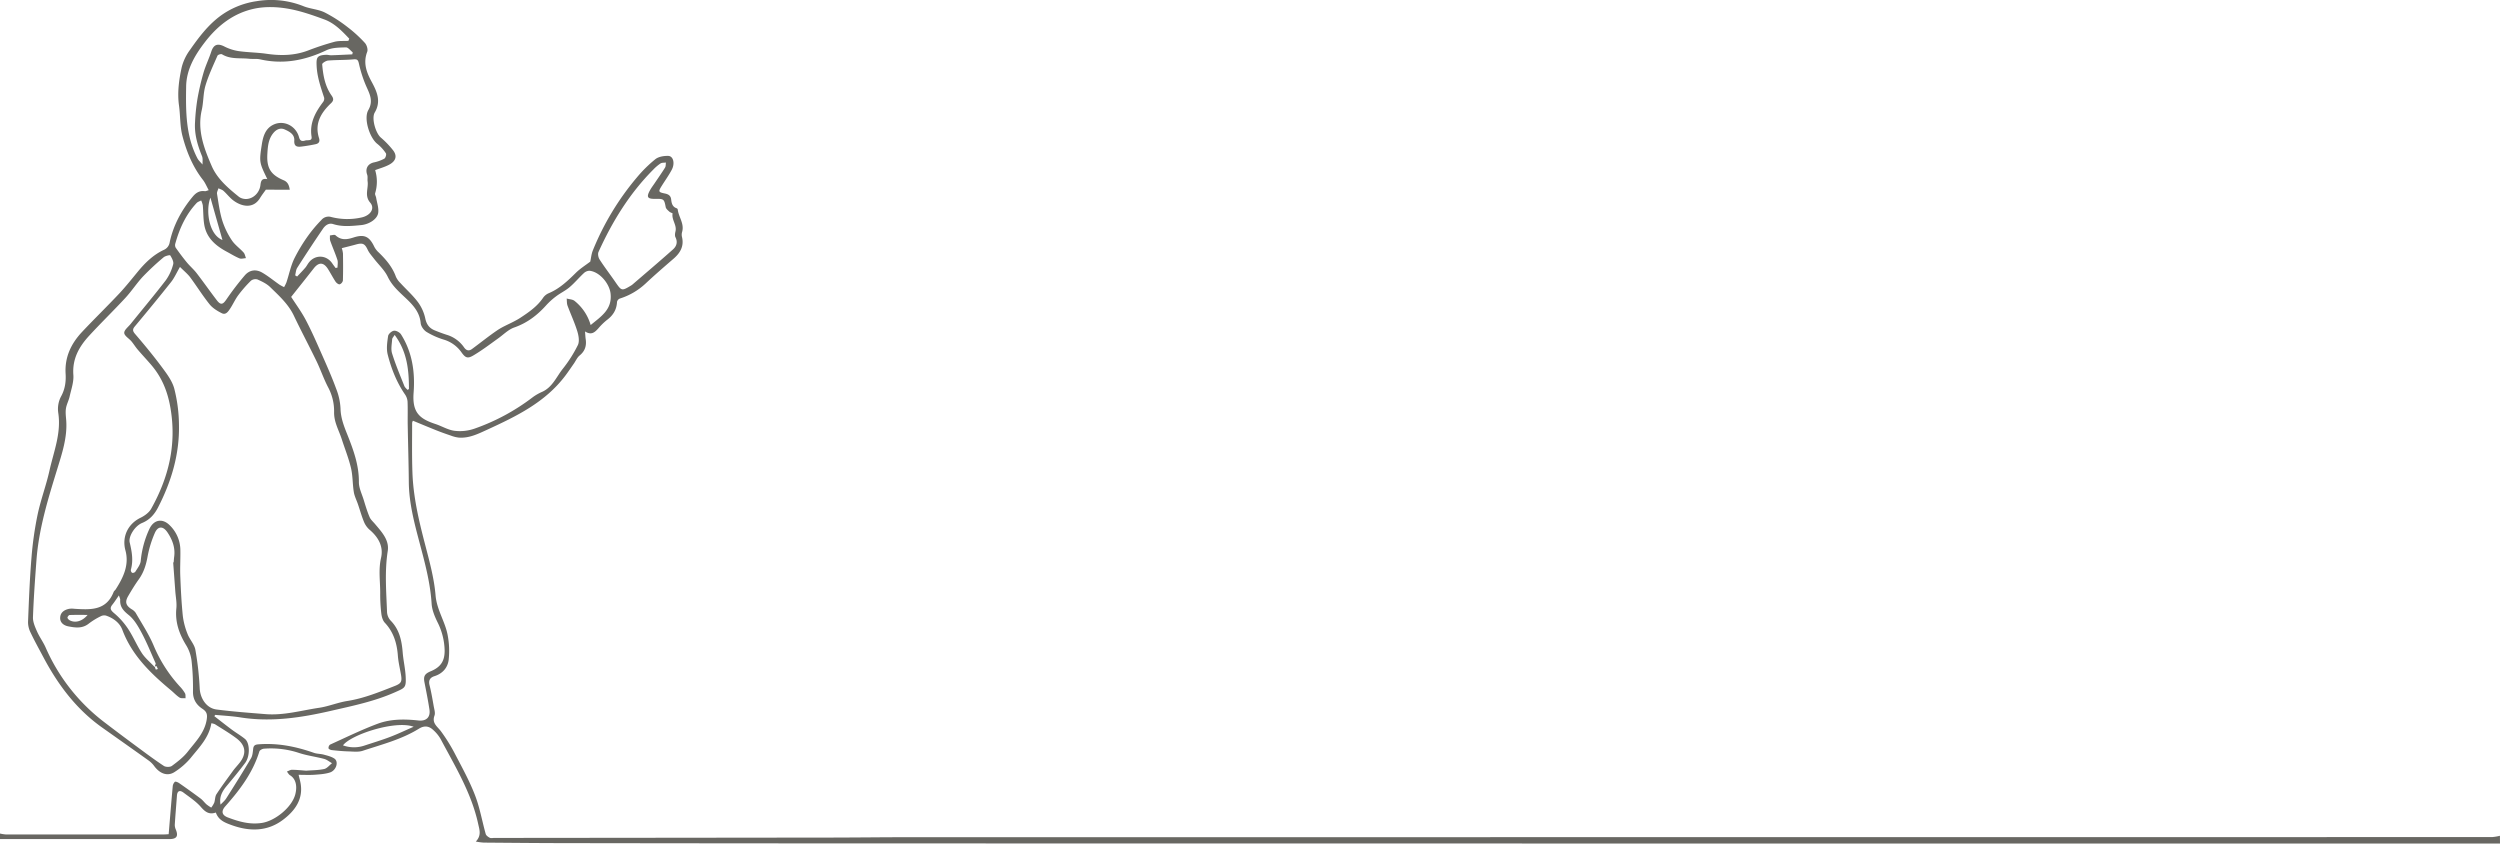 <svg id="Layer_1" data-name="Layer 1" xmlns="http://www.w3.org/2000/svg" viewBox="0 0 1920 647.84"><defs><style>.cls-1{fill:#686762;}</style></defs><path class="cls-1" d="M1920,647.82q-240.42,0-480.83,0-360.42,0-720.83-.07-139.87,0-279.77-.22c-22.38,0-44.76-.23-67.15-.41a52.09,52.09,0,0,1-6-.8c4.48-4.72,2.81-9,1.84-13.49-5.15-23.78-17.72-44.28-28.92-65.36a28.15,28.15,0,0,0-5.66-6.87c-3.24-3.06-6.82-3.52-10.88-1-13.35,8.29-28.51,12.13-43.23,17-3.35,1.11-7.31.57-11,.47-4.25-.12-8.5-.52-12.74-1-.92-.1-2.38-.74-2.51-1.36a3.18,3.18,0,0,1,1.12-2.82c12.14-5.5,24.14-11.4,36.61-16.06,10-3.72,20.71-3.67,31.3-2.49,6,.67,9.38-2.51,8.46-8.45-1.05-6.89-2.41-13.74-3.76-20.57-1-4.88,0-6.81,4.76-8.79,7.59-3.16,10.76-7.79,10.67-16a50.39,50.39,0,0,0-5.5-21.74c-2.15-4.41-4.19-9.3-4.49-14.09-1-16.21-5.23-31.69-9.36-47.23-4-15.13-8-30.24-8.16-46.08-.12-14.65-.59-29.29-.84-43.94-.1-5.95.12-11.92-.12-17.87a11.12,11.12,0,0,0-1.88-5.52c-6.47-9.37-10.59-19.83-13.36-30.7-1.15-4.48-.4-9.59.3-14.3.24-1.63,2.79-3.84,4.51-4.06s4.43,1.27,5.42,2.83c8.64,13.69,10.85,29,9.65,44.72-1.15,15.07,4.34,20,16.71,24.07,5,1.64,9.71,4.6,14.78,5.24a34,34,0,0,0,15.27-1.66,161.21,161.21,0,0,0,44.79-24.17,37.82,37.82,0,0,1,7.33-4.17c7.73-3.56,10.76-11.32,15.54-17.42a101.85,101.85,0,0,0,11.74-18.44c1.37-2.89.56-7.36-.49-10.73-2.05-6.64-5.05-13-7.45-19.51-.62-1.68-.46-3.65-.66-5.49,2,.58,4.53.6,6.05,1.83a36.64,36.64,0,0,1,12.37,18.54c8-6.62,16.55-11.88,15.31-24-.79-7.8-8.45-17-16.3-17.7a6.64,6.64,0,0,0-4.34,1.91c-3.74,3.48-7,7.46-10.92,10.76-3.1,2.64-6.92,4.42-10.19,6.89a53.84,53.84,0,0,0-7.76,7c-6.84,7.62-14.59,13.54-24.48,17-4.73,1.66-8.58,5.78-12.86,8.74C376,264.63,370,269.17,363.51,273c-4.44,2.65-6.16,1.77-9.16-2.48a25.38,25.38,0,0,0-13.63-9.72,58.12,58.12,0,0,1-13.14-5.88c-2.13-1.33-4.28-4.32-4.49-6.74-.89-10-7.91-15.82-14.35-21.92-4.37-4.14-8.31-8.17-11-13.8-2.47-5.1-7-9.21-10.52-13.8-1.7-2.2-3.65-4.33-4.81-6.81-2.15-4.56-3.69-5.5-8.69-4.17-3.56,1-7.12,1.85-11.23,2.91a19.35,19.35,0,0,1,.92,4.13c.1,6.91.16,13.82-.06,20.72a4,4,0,0,1-2.48,2.93c-.94.16-2.51-1.07-3.2-2.1-2-3.07-3.73-6.39-5.69-9.52-3.41-5.47-7.15-5.6-11.05-.6-5.57,7.12-11.22,14.18-17.32,21.87,3.39,5.29,7.81,11.26,11.24,17.75,4.51,8.55,8.36,17.45,12.28,26.3s7.73,17.43,11,26.36a47.61,47.61,0,0,1,3.39,15.23c.14,7.24,2.62,13.59,5.19,20,4.69,11.8,9.05,23.58,8.92,36.66,0,4.48,2.28,9,3.65,13.45s2.71,9,4.53,13.27c.87,2.07,2.79,3.71,4.29,5.49,5.08,6.05,11,12.28,9.69,20.65-2.45,15.66-1.11,31.23-.55,46.83A10.58,10.58,0,0,0,300,476.6c6.81,6.89,8.54,15.46,9.28,24.59.5,6.22,2,12.38,2.29,18.6.41,8.54-.62,8.48-8.36,11.94-15.77,7-32.6,10.41-49.17,14.22-22.75,5.24-45.93,8.79-69.51,5-6.35-1-12.83-1.31-19.24-1.93l-.68,1c4.49,3.47,8.92,7,13.46,10.37,3.3,2.45,6.9,4.52,10.07,7.11,3.81,3.13,4,13.16.2,18.33-4.48,6.05-9.3,11.86-14.13,17.64-3.44,4.11-6,8.44-4.82,14.49,1.47-1.6,3.23-3,4.37-4.82,6.46-10.18,12.88-20.39,19-30.76,1.23-2.07,1.4-4.86,1.69-7.36s1.5-3.18,3.91-3.37c14.78-1.19,28.89,1.66,42.73,6.52,2.37.83,5.06.71,7.51,1.37,2.8.77,5.8,1.45,8.16,3,3.57,2.35,1.57,9.15-3.42,10.74-3.72,1.18-7.8,1.44-11.75,1.72s-7.85.06-12.25.06c.7,3,1.26,4.88,1.57,6.8,2,12.28-4.67,21-13.37,27.6-12,9.19-25.74,9.29-39.76,4.18-5.1-1.86-9.92-3.69-12-9.62-5.05,1.77-8.09-.36-11.37-4.14-3.75-4.33-8.76-7.62-13.41-11.11-2.62-2-4.8-1.74-5.1,2.25-.55,7.52-1.2,15-1.67,22.55a9,9,0,0,0,.86,3.67c2,5,.56,7.16-5,7.18-12.12,0-24.24,0-36.37,0H0v-4.27a27.65,27.65,0,0,0,4.48.71q60.52.06,121.06,0c1.53,0,3.06-.14,4-.19,1.05-12.53,2-24.62,3.11-36.7a5.5,5.5,0,0,1,1.66-3.54c.52-.41,2.33.36,3.26,1,5.57,3.88,11.1,7.82,16.54,11.89,1.67,1.25,2.92,3.07,4.5,4.46a30.42,30.42,0,0,0,3.63,2.46,20,20,0,0,0,2.3-3.78c.73-2.12.54-4.73,1.7-6.51,4-6.13,8.4-12,12.73-18,1.59-2.18,3.49-4.13,5.15-6.25,5.36-6.88,4.63-13.33-2.65-18.77-5.23-3.91-10.9-7.22-16.41-10.74a11.3,11.3,0,0,0-2.74-.74c-1.81,11.17-9.52,18.7-16,26.82a54.25,54.25,0,0,1-12.12,10.55c-5.38,3.62-11.36,1.52-15.8-4.53a19.21,19.21,0,0,0-4.13-4.12c-11.89-8.51-23.85-16.93-35.78-25.39C58.7,544.79,44.6,526,33.35,504.79c-3.33-6.27-6.78-12.47-9.82-18.87a18.31,18.31,0,0,1-2-8.18c.66-16.46,1.29-32.93,2.64-49.34a265.57,265.57,0,0,1,4.72-33.25c2.4-11.37,6.58-22.35,9.1-33.7,3.23-14.57,9.14-28.74,6.76-44.31a20.66,20.66,0,0,1,2-12.41c3.23-5.72,4-11.64,3.64-17.68-.76-12.71,4.14-23,12.5-32,9.44-10.05,19.33-19.66,28.77-29.7,5-5.36,9.61-11.17,14.3-16.86,5.57-6.75,11.76-12.76,19.78-16.54a7.62,7.62,0,0,0,4.61-6c2.85-13.16,9.13-24.66,17.73-35,2.45-2.94,5.24-4.68,9.22-4.13.73.11,1.55-.36,3-.75-1.6-2.9-2.7-5.67-4.46-7.93-7.87-10.08-12.6-21.71-15.74-33.82-1.94-7.47-1.55-15.51-2.62-23.24-1.4-10,0-19.91,2.11-29.59A38.57,38.57,0,0,1,146,38.2c6.5-9.3,13.33-18.4,22.52-25.42A61.84,61.84,0,0,1,197,.92,66.94,66.94,0,0,1,233,4.73c5.22,2.12,11.27,2.35,16.29,4.79a109.91,109.91,0,0,1,17.77,11.4A100,100,0,0,1,280.26,33c1.43,1.56,2.45,4.94,1.76,6.77-3.24,8.47-.6,15.67,3.38,23s7.54,15,2.41,23.62c-2.64,4.42.67,15.83,4.66,19.26a68.29,68.29,0,0,1,9.4,9.76c3.36,4.34,2.22,8.34-3.11,11.13-3.34,1.76-7.08,2.77-10.64,4.12a30.59,30.59,0,0,1,0,17.73c-.3,1,.57,2.31.77,3.5.63,3.85,2.07,7.82,1.58,11.52-.67,5-7.22,8.9-13.06,9.46-7.25.7-14.41,1.5-21.57-.78-3.34-1.06-6,1-7.7,3.42-6.81,10-13.41,20-19.9,30.21-1,1.59-1.07,3.81-1.56,5.74l1.5.92c2.1-2.25,4.27-4.45,6.28-6.77,1-1.17,1.71-2.63,2.65-3.87,4.81-6.38,13.62-6.08,18.08.57.8,1.2,1.69,2.34,2.54,3.51l1.48-.3c0-2,.49-4.13-.09-5.93-1.6-4.93-3.74-9.69-5.47-14.58-.45-1.27-.21-2.79-.29-4.19,1.46-.09,3.54-.83,4.28-.14,4.34,4.06,8.86,3.34,13.92,1.7,8.34-2.7,12.17-.7,15.94,7.22a15.64,15.64,0,0,0,3.37,4.3c5.57,5.4,10.5,11.17,13.19,18.64a15.71,15.71,0,0,0,3.42,4.81c4.51,4.93,9.57,9.42,13.54,14.74a32.66,32.66,0,0,1,5.61,12.57c1,4.64,3.2,7.43,7.3,9.1,3,1.22,6.09,2.39,9.21,3.38a24.8,24.8,0,0,1,13.22,9.6c1.73,2.49,3.71,3.07,6.11,1.31,6.52-4.78,12.81-9.9,19.5-14.43,4-2.71,8.58-4.55,12.88-6.82,1.61-.85,3.22-1.72,4.75-2.72,6.54-4.3,12.95-8.71,17.48-15.35a10,10,0,0,1,4.21-3.48c8.37-3.48,14.7-9.52,21-15.75,3.28-3.24,7.31-5.73,11.05-8.59.55-2.48.81-5.77,2-8.68a207.56,207.56,0,0,1,33.82-56,101.69,101.69,0,0,1,14.19-14c2.46-1.94,6.54-2.58,9.85-2.5,3.88.11,5.33,5.68,2.73,10.62-2.25,4.26-5.09,8.21-7.66,12.31-2.83,4.51-2.69,4.91,2.35,5.95,2.58.53,4.49,1.54,4.83,4.53.32,2.83.87,5.67,4.15,6.78a1.44,1.44,0,0,1,.89.88c.65,5.83,5.18,10.89,3.4,17.23a7.7,7.7,0,0,0-.17,3.75c1.79,7.15-1.17,12.36-6.4,16.88-7.31,6.31-14.62,12.64-21.66,19.23A51.41,51.41,0,0,1,476,229.3a3.64,3.64,0,0,0-2.13,2.53c-.28,6-3,10.39-7.74,13.91a49,49,0,0,0-6.71,6.57c-2.62,2.87-5.24,5.38-10.12,2.23.21,2.57.26,4.33.52,6,.74,5-.54,9.11-4.67,12.48-1.89,1.54-2.94,4.1-4.39,6.18-2.2,3.14-4.33,6.33-6.64,9.39C418.7,309,396.6,319.71,374.2,330c-7,3.2-13.94,6.71-22,6.07a25.69,25.69,0,0,1-6-1.55c-3.62-1.22-7.22-2.49-10.77-3.9-6-2.39-12-4.91-18.29-7.5a4.21,4.21,0,0,0-.62,1.69c0,12.81-.23,25.64.24,38.44.67,18.11,4.72,35.68,9.26,53.18,3.48,13.45,7.33,27,8.49,40.76.94,11.29,7.42,20.23,9.32,30.74a63.74,63.74,0,0,1,.74,18.89c-.75,5.94-4.63,10.48-10.85,12.46-3.19,1-4.82,3-3.85,6.86,1.36,5.35,2.26,10.83,3.23,16.28.42,2.37,1.34,5.1.59,7.14-2.12,5.8,2,8.2,4.84,11.9a131.69,131.69,0,0,1,11.38,18.46c5.35,10.2,10.92,20.38,15,31.09,3.64,9.47,5.35,19.67,8.12,29.49.34,1.2,1.89,2.29,3.13,2.92.91.47,2.24.11,3.38.11q127.7-.12,255.39-.27c21.38,0,42.76-.3,64.15-.3q607.42,0,1214.86-.08a36.69,36.69,0,0,0,6-1ZM138.22,205c-2.67,4.61-4.32,8.45-6.83,11.61-9.09,11.48-18.42,22.78-27.78,34-2,2.34-1.76,3.7.25,6,7,8.15,13.83,16.43,20.21,25,3.87,5.23,8.15,10.81,9.78,16.89a116.77,116.77,0,0,1,3.6,27.77c.46,22.52-5.81,43.55-16.07,63.45-2.73,5.3-6.41,9.53-12.25,11.92-5.61,2.29-10.6,10.42-9.53,14.92,1.65,7,2.94,13.89.89,21a2.66,2.66,0,0,0,1,2.37,2.68,2.68,0,0,0,2.46-.85c1.57-2.63,3.8-5.32,4.12-8.17a74.25,74.25,0,0,1,6.82-25c3.37-6.82,9.83-8,15.29-2.65a26.89,26.89,0,0,1,8.34,19.06c.14,6.66-.32,13.33-.06,20,.4,10.27.91,20.56,1.95,30.79a54.84,54.84,0,0,0,3.64,13.8c1.61,4.22,5.22,7.89,6,12.16a232.28,232.28,0,0,1,3.33,29.65c.41,7.71,5.21,15.19,12.93,16.18,12.48,1.61,25.06,2.53,37.61,3.55,14.05,1.13,27.56-2.85,41.26-4.88,7.25-1.08,14.22-4.06,21.47-5.2,12.79-2,24.59-6.86,36.48-11.52,5.14-2,5.73-3.48,4.8-8.89-.84-4.8-2-9.57-2.37-14.41-.72-9.52-3.27-18.1-10-25.26-1.59-1.68-2.4-4.51-2.69-6.92a125.56,125.56,0,0,1-.87-15.63c.07-9.1-1.49-18.12.66-27.36,2-8.74-2.15-15.94-9-21.69a16.35,16.35,0,0,1-4.22-6.14c-1.77-4.31-3-8.84-4.53-13.27-1.06-3.14-2.66-6.17-3.18-9.39-1-6.09-.76-12.43-2.16-18.4-1.77-7.49-4.69-14.72-7.06-22.08-2.25-7-6.14-13.3-5.92-21.17a38.85,38.85,0,0,0-4.7-19c-3.32-6.4-5.64-13.3-8.78-19.8-5.68-11.73-11.83-23.24-17.42-35-4.24-8.9-11.38-15.3-18.19-21.94-2.67-2.6-6.32-4.35-9.8-5.89a5.62,5.62,0,0,0-5,1,96.59,96.59,0,0,0-9.71,11.1c-2.36,3.18-4,6.91-6.17,10.21-1.47,2.19-3.32,5.18-6.41,3.66-3.46-1.71-7.08-3.93-9.45-6.87-5.42-6.75-10-14.17-15.17-21.11C143.69,210,140.93,207.73,138.22,205ZM133,431.9l.38,0c.12-1.42.18-2.84.38-4.25.94-6.88-1.28-12.94-5-18.56-3.5-5.34-7.56-5.28-10,.57a82.43,82.43,0,0,0-5.35,17.43c-1.14,6.45-2.91,12.37-6.74,17.74-3,4.17-5.66,8.55-8.25,13s-1.81,7.16,2.57,10a9.37,9.37,0,0,1,3.17,2.76c4.79,8.38,10.21,16.52,13.91,25.37a108.13,108.13,0,0,0,20.18,31.39,27,27,0,0,1,3.83,5.1c.57,1,.32,2.53.44,3.81-1.56-.14-3.44.23-4.61-.52-2.37-1.52-4.31-3.68-6.49-5.5-15.59-13-30.11-26.83-37.49-46.62-2-5.28-6.93-9-12.59-10.86a5.75,5.75,0,0,0-4,.54,53.22,53.22,0,0,0-9.06,5.55c-5,4.05-10.43,3.25-15.87,2.18-3.59-.71-6.53-3-6.18-7,.33-3.89,3.35-5.77,7-6.48a15,15,0,0,1,3.84,0c12.23.76,24.49,1.62,30.19-12.9.29-.76,1.12-1.29,1.58-2,5.89-9.17,10.53-18.78,7.48-30-2.79-10.33,1.84-20.25,11.6-25,3.15-1.52,6.55-4,8.2-6.95,13.4-24,19.55-49,14.86-77-2.21-13.14-6.68-24-15.07-33.73-3.3-3.84-6.79-7.53-10.08-11.39-1.74-2-3.14-4.36-4.87-6.41-1.88-2.24-5.41-4.21-5.54-6.46s3.06-4.62,4.89-6.88c9-11.17,18.25-22.17,27-33.55A36.94,36.94,0,0,0,133,203c.57-2-1-4.81-2.26-6.87-.26-.42-3.81.38-5.1,1.49a204.22,204.22,0,0,0-15.82,14.73c-4.82,5.16-8.69,11.19-13.48,16.38-9.16,9.91-18.88,19.31-28,29.26-7.67,8.37-12.9,17.72-12,29.94.41,5.43-1.64,11.08-2.86,16.57-.69,3.14-2.37,6.09-2.84,9.23s0,6.19.22,9.28c.92,13.12-3.33,25.55-7,37.55-7,22.77-14,45.39-15.83,69.27-1.11,14.73-2.18,29.48-2.71,44.23-.13,3.59,1.58,7.42,3.1,10.86,1.88,4.28,4.75,8.12,6.64,12.39a145,145,0,0,0,45.42,57.61q12.19,9.33,24.57,18.44c6.84,5.06,13.67,10.18,20.77,14.86,1.5,1,4.82,1,6.19,0,4.41-3.26,8.92-6.73,12.25-11,5.85-7.52,12.88-14.36,14.51-24.68.66-4.16-.18-6.1-3.34-8.19-4.62-3.07-7.29-7.2-7.22-13.18a190,190,0,0,0-1.06-23.38,29.68,29.68,0,0,0-4-11.95c-5.49-8.87-8.79-18-7.71-28.64.44-4.33-.5-8.79-.82-13.18Zm71.18-286.22c-1.09,1.56-3,4-4.59,6.61-5.34,8.52-14.5,6.24-20.7,1.41-2.65-2.07-4.72-4.85-7.24-7.1-1-.93-2.57-1.32-3.88-2-.39,1.42-1.31,2.93-1.1,4.25,1.12,6.85,2,13.81,4,20.41A59.8,59.8,0,0,0,178,184.48c2.34,3.59,6.16,6.19,9.08,9.45,1,1.1,1.23,2.87,1.82,4.33-1.7.09-3.62.74-5,.16-3.4-1.41-6.55-3.39-9.81-5.14-8.54-4.6-15.55-10.61-17.23-20.74-.81-4.88-.66-9.91-1.11-14.85a16.73,16.73,0,0,0-1.26-3.75c-1.18.65-2.63,1.05-3.5,2-8.25,8.82-13.09,19.48-16.3,30.95a4.36,4.36,0,0,0,.19,3.24c2.75,3.92,5.62,7.76,8.67,11.46,2.34,2.84,5.21,5.26,7.45,8.17,5.28,6.85,10.24,13.95,15.5,20.82,3,3.89,4.64,3.37,7.31-.52a218.58,218.58,0,0,1,14.14-18.51c3.71-4.31,8.61-5,13.52-2.13,4.62,2.69,8.78,6.15,13.18,9.21a34,34,0,0,0,3.53,1.88,28.26,28.26,0,0,0,1.81-3.66c2-6,3.24-12.37,5.92-18.05a128.62,128.62,0,0,1,11-18.15,105.59,105.59,0,0,1,9.9-11.68,7.17,7.17,0,0,1,7.65-2.29,49.74,49.74,0,0,0,23.18.34c6.77-1.45,10.55-6.86,6.69-11.36-4.63-5.39-1.24-11-2-16.37-.23-1.69.22-3.55-.33-5.09-1.67-4.66.43-8.43,5.26-9.49a28.73,28.73,0,0,0,7.94-2.89c.93-.53,1.72-3.27,1.18-4.06a31.53,31.53,0,0,0-6.52-7.2c-5.92-4.52-10.76-19.46-7-26,4.1-7.11.95-12.57-1.77-18.74a95.4,95.4,0,0,1-5.39-16.78c-.65-2.8-1.1-3.75-4.25-3.45-6.46.6-13,.37-19.47.91-1.66.14-4.61,2-4.54,2.88.7,8.45,2.14,16.81,7.22,24,1.53,2.16,1.8,3.76-.4,5.85C246.61,86.5,241.44,94.81,245,106c.86,2.73-.12,4.21-2.6,4.74-3.61.77-7.26,1.38-10.92,1.83-3.36.41-5.75-.1-5.46-4.67.3-4.76-3.79-6.87-7.35-8.47-3.25-1.47-6.36-.13-8.71,2.71-3.9,4.7-4.3,10.36-4.63,16.06-.62,10.83,2.52,16,12.45,20.21,2.94,1.23,4.16,3.36,4.76,7.3Zm1.12-8.12c-6.11-12.66-6.35-13-4.24-26.52.93-5.91,2.54-12,8.48-15.07,8-4.17,17.72.42,20.14,9.48.82,3,2.48,3.17,4.71,2.47,1.87-.59,5.49.7,4.89-3-1.66-10.53,2.95-18.76,8.92-26.66a4.2,4.2,0,0,0,.73-3.29c-2.6-8-5.35-15.79-5.76-24.32-.33-6.75.4-8.13,7.12-8.56,1.39-.09,2.82.41,4.22.36,5.36-.17,10.7-.46,16.05-.7l.34-1.55c-1.73-1.34-3.5-3.85-5.19-3.81-5,.13-10.59.12-15,2.2-16.35,7.77-33,11.08-50.94,7-2.71-.61-5.65-.16-8.45-.46-7-.76-14.31.58-20.83-3.44-.71-.44-3.14.32-3.47,1.09-3.29,7.56-6.88,15.07-9.22,22.94-1.79,6.05-1.45,12.7-2.87,18.89-3.53,15.46,1.78,29.35,7.66,42.89,4.28,9.87,12.58,16.93,20.89,23.63a7.6,7.6,0,0,0,2.24,1.17c6.3,2.22,13.46-2.71,14.32-10.34C200.43,138.6,201.3,136.85,205.29,137.56ZM267.56,31.38l.67-1.68c-5.57-5.86-11.27-11.85-19-14.71-9.31-3.43-18.84-6.78-28.56-8.4-8.25-1.38-17.23-1.67-25.34.07-15.77,3.38-28,12.74-37.94,25.68-7.95,10.32-14.23,21.12-14.43,34.14-.29,18.73-.41,37.64,8.6,55,.95,1.83,2.63,3.28,4,4.9-.1-2.17.36-4.56-.42-6.46-3.41-8.38-5.95-16.91-5.35-26.06a159.24,159.24,0,0,1,1.75-17.32,190.46,190.46,0,0,1,4.73-20.58c1.6-5.55,4.2-10.81,6-16.32s4.9-6.56,10.13-3.89a36,36,0,0,0,11,3.52c7,1,14.1,1,21.07,2,11,1.63,21.69,1.49,32.24-2.53a203.86,203.86,0,0,1,20.07-6.61C260.17,31.21,263.94,31.58,267.56,31.38ZM503.29,152.73c-6.07.11-7-1.35-4.1-6.59,1-1.86,2.33-3.57,3.52-5.34,2.7-4,5.51-8,8.05-12.08.65-1,.48-2.58.68-3.9-1.42.22-3.1,0-4.22.75a32.73,32.73,0,0,0-5.51,4.69c-18.21,18.29-31.47,39.9-42.06,63.24-.69,1.52-.16,4.25.82,5.76,3.85,6,8.19,11.59,12.21,17.45,4.65,6.76,4.86,6.87,11.9,2.61a7.06,7.06,0,0,0,1.06-.72c10.44-9,21-17.92,31.26-27.09,2.63-2.35,3.74-5.55,1.87-9.28-.61-1.21-.37-3.06,0-4.5,1.19-4.91-3.09-8.9-2.23-13.76.05-.29-1.74-.73-2.41-1.37-1.11-1-2.62-2.21-2.87-3.53C510.1,152.94,509.86,152.62,503.29,152.73ZM235.18,591.89c4.77-.39,9.41-.32,13.81-1.3,2.23-.5,4-2.9,6-4.44-2-1.13-3.88-2.73-6-3.3-6.28-1.67-12.82-2.49-19-4.47A68.5,68.5,0,0,0,202.65,575c-1.24.11-3.15,1.13-3.46,2.12-5,16.32-15,29.56-26.12,42.07-3.32,3.72-2.82,6.83,2,8.65,8.38,3.16,16.78,5.61,26.1,4.16,10.24-1.59,23.15-12.12,25.64-22.07,1.68-6.72.12-12-4.07-14.53-1-.61-1.62-1.88-2.41-2.85,1.33-.48,2.66-1.38,4-1.37C228,591.24,231.69,591.64,235.18,591.89Zm82.48-33.74c-13.82-5.19-48.13,6-54.25,14.29a25,25,0,0,0,16.32.21c6.6-2.18,13.28-4.19,19.77-6.66C305.66,563.64,311.61,560.79,317.66,558.15ZM118.79,512.28c.57-2.06.89-2.54.76-2.83-3.48-7.75-6.65-15.67-10.63-23.15-2.7-5.07-5.77-10.52-10.12-14s-6.83-6.47-6.48-11.84c0-.61-.36-1.26-1-3.18-2,2.85-3.33,5-4.94,7C84,467.2,85,468.69,87.74,471A56.58,56.58,0,0,1,98.3,482.85c4,6,6.73,12.74,10.66,18.75C111.4,505.33,115,508.28,118.79,512.28Zm184.3-255.07c-.91,1.53-1.85,2.4-1.91,3.32-.23,3.64-1.1,7.57-.07,10.88,2.64,8.5,6.13,16.75,9.41,25,.44,1.13,1.56,2,2.37,3l1.18-.59C314.07,284.36,312.76,270.19,303.09,257.21ZM170.84,184.32c-3.05-10.73-6.07-21.38-9.22-32.52C157.91,161.13,160.14,180.09,170.84,184.32ZM67.3,472.25c-5.23,0-9.52-.09-13.79.09-.64,0-1.7,1.33-1.69,2s1,1.66,1.74,2.06C57.75,478.62,63.13,477.25,67.3,472.25Zm52.37,42,1.58-.44a22.23,22.23,0,0,0-1.12-2.3,4.09,4.09,0,0,0-1.27.49A20.86,20.86,0,0,0,119.67,514.23Z" transform="translate(0)"/></svg>